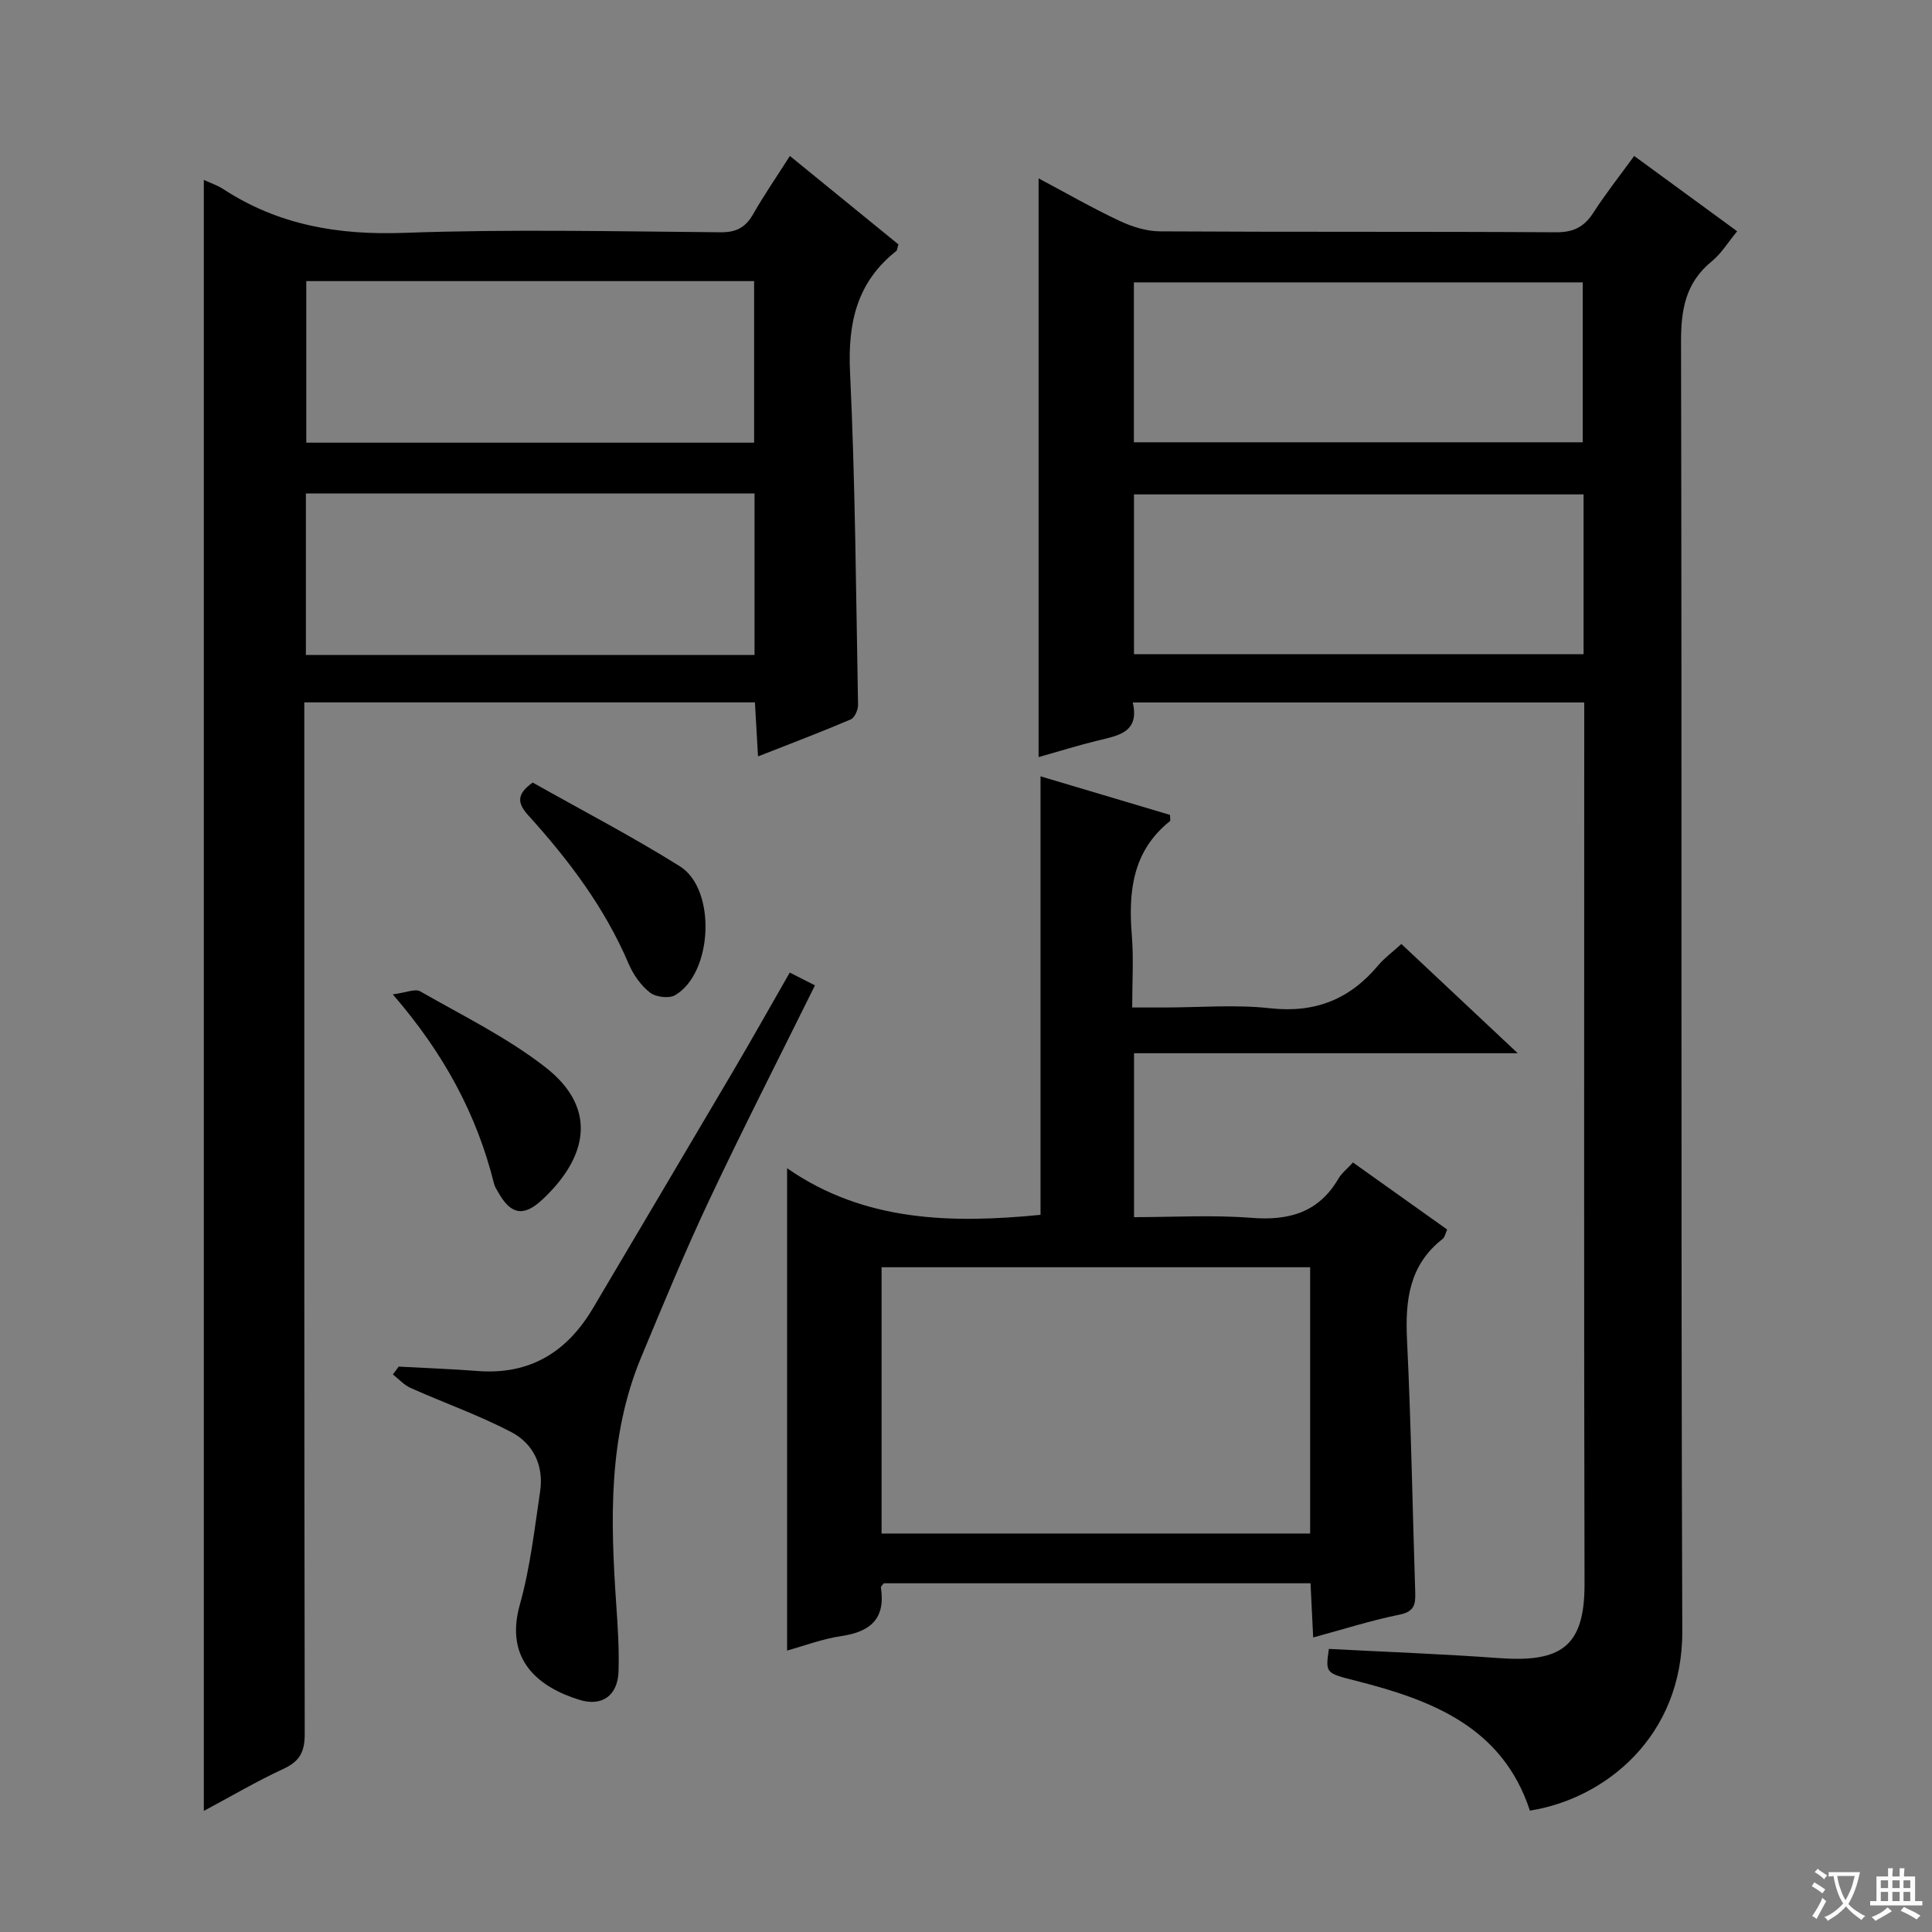 <svg enable-background="new 0 0 400 400" viewBox="0 0 400 400" xmlns="http://www.w3.org/2000/svg"><rect x="0" y="0" width="400" height="400" fill="#808080" stroke="none"/><path d="m377.9 391.2c-.2.3-.4.5-.6.8-.7-.6-1.4-1-2.2-1.5.2-.3.4-.5.5-.8.6.4 1.4.8 2.3 1.5zm-1.8 6.1c-.2-.2-.5-.4-.9-.6.4-.6.8-1.2 1.2-1.9s.7-1.3.9-1.9c.3.3.5.5.8.7-.7 1.3-1.4 2.6-2 3.7zm2.2-9c-.3.3-.5.5-.6.8-.6-.6-1.3-1.1-2-1.5.3-.3.5-.5.6-.7.6.5 1.3.9 2 1.4zm.3.2v-.9h2 4.5c-.3 1.3-.6 2.5-1 3.6s-.9 2.1-1.4 3c.4.5 1 1 1.6 1.4s1.2.8 1.9 1.1c-.3.2-.5.4-.8.8-.4-.3-1-.7-1.6-1.2s-1.2-1.1-1.6-1.6c-.5.6-1.1 1.1-1.7 1.6s-1.4.9-2.1 1.4c-.1-.3-.3-.5-.7-.8.6-.2 1.2-.5 1.9-1s1.4-1.1 2-1.8c-.5-.8-.9-1.6-1.2-2.5s-.6-2-.8-3.2c-.4.1-.7.1-1 .1zm2.5 2.7c.3 1 .7 1.7 1 2.2.3-.5.6-1.1 1-2s.6-1.9.9-3h-3.2-.4c.1.9.3 1.8.7 2.8z" fill="#fafbfa"/><path d="m396.5 388.5v1.5 3.6h1.5v.9c-.4 0-1 0-1.7 0h-7.9c-.5 0-.9 0-1.2 0v-.9h1.3v-3.5c0-.7 0-1.2 0-1.6h2.4c0-.8 0-1.4 0-1.7h1c0 .3-.1.8-.1 1.7h1.5c0-.8 0-1.4 0-1.7h1c0 .3-.1.9-.1 1.7zm-8.2 9.2c-.2-.3-.5-.5-.8-.8.8-.3 1.4-.6 1.9-.9s1-.7 1.4-1.1c.3.3.6.5.9.8-1.6 1-2.8 1.6-3.4 2zm2.6-6.8v-1.6h-1.5v1.6zm0 2.7v-1.9h-1.5v1.9zm2.4-2.7v-1.6h-1.5v1.6zm0 2.7v-1.9h-1.5v1.9zm.2 2 .7-.8c.4.2.9.5 1.6.8s1.3.7 1.8 1c-.3.3-.5.5-.8.8-.4-.3-1.5-1-3.3-1.8zm2-4.7v-1.6h-1.4v1.6zm0 2.7v-1.9h-1.4v1.9z" fill="#fafbfa"/><g fill="#010000"><path d="m328 145.44c-31.29 0-62.04 0-93.47 0 1.45 6.25-3.07 6.86-7.34 7.91-3.97.97-7.88 2.19-12.16 3.4 0-40.07 0-79.52 0-119.82 5.77 3.07 11.13 6.15 16.7 8.77 2.6 1.22 5.62 2.19 8.45 2.2 27.32.16 54.64.02 81.97.19 3.61.02 5.83-1.1 7.73-4.04 2.51-3.9 5.4-7.55 8.46-11.76 7.12 5.21 14.01 10.25 21.32 15.59-1.87 2.26-3.26 4.6-5.24 6.21-5.45 4.43-6.4 10.01-6.38 16.75.2 88.96-.05 177.93.26 266.89.08 21.8-15.96 34.68-31.55 37.14-5.68-17.31-20.26-22.88-35.98-26.87-6.35-1.61-6.36-1.57-5.64-6.61 11.72.62 23.46 1.04 35.17 1.9 12.83.94 17.79-2.3 17.76-15.32-.14-58.97-.06-117.95-.06-176.92 0-1.79 0-3.57 0-5.61zm-.14-43.08c-31.34 0-62.19 0-93.08 0v33.09h93.08c0-11.17 0-21.96 0-33.09zm-93.1-10.79h92.93c0-11.28 0-22.19 0-33.11-31.16 0-62 0-92.93 0z"/><path d="m42.2 37.25c1.38.64 2.82 1.11 4.04 1.91 11.43 7.46 23.85 9.55 37.45 9.05 21.8-.79 43.65-.3 65.48-.12 3.28.03 5.17-.99 6.75-3.74 2.29-4.01 4.93-7.84 7.62-12.06 7.74 6.31 15.18 12.37 22.47 18.31-.25.79-.25 1.21-.45 1.37-8.19 6.47-10.05 14.92-9.57 25.08 1.09 22.93 1.23 45.91 1.66 68.87.02 1.03-.7 2.68-1.5 3.02-6.08 2.6-12.27 4.94-19.21 7.67-.23-4.07-.44-7.57-.64-11.19-31.2 0-61.96 0-93.3 0v6.07c0 69.16-.03 138.32.09 207.48.01 3.68-1 5.67-4.36 7.23-5.55 2.57-10.85 5.69-16.53 8.73 0-112.72 0-225.01 0-337.68zm21.13 64.92v33.44h92.89c0-11.23 0-22.26 0-33.44-31.08 0-61.83 0-92.89 0zm.08-43.97v33.45h92.72c0-11.3 0-22.32 0-33.45-31.08 0-61.7 0-92.72 0z"/><path d="m215.43 251.52c0-30.3 0-60.24 0-90.79 8.95 2.67 17.92 5.34 26.81 7.99 0 .73.13 1.18-.02 1.29-7.79 6.22-8.63 14.65-7.88 23.77.38 4.62.07 9.29.07 14.81h6.61c7.33 0 14.74-.64 21.98.16 9.31 1.03 16.47-1.87 22.34-8.88 1.26-1.51 2.9-2.69 4.8-4.43 7.78 7.3 15.44 14.5 24.09 22.62-27.28 0-53.17 0-79.44 0v33.94c8.09 0 16.21-.49 24.25.14 7.81.62 13.96-1.08 18.07-8.12.65-1.12 1.75-1.97 3.01-3.34 6.5 4.63 12.94 9.21 19.5 13.88-.37.81-.48 1.59-.93 1.94-6.96 5.42-7.78 12.76-7.38 20.94.84 17.44 1.14 34.9 1.7 52.36.08 2.42-.26 3.89-3.23 4.49-5.83 1.18-11.53 3-17.9 4.73-.19-3.81-.36-7.34-.55-11.22-29.63 0-59.03 0-88.36 0-.25.37-.62.66-.59.88.99 6.37-2.08 9.15-8.14 10.04-4 .59-7.87 2.07-11.28 3.01 0-33.07 0-65.95 0-99.86 16.06 11.18 34.29 11.43 52.47 9.65zm55.82 10.85c-29.75 0-59.15 0-88.73 0v55.13h88.73c0-18.56 0-36.8 0-55.13z"/><path d="m82.54 282.94c5.45.3 10.9.49 16.34.91 10.83.84 18.53-3.93 23.91-13.04 9.64-16.33 19.33-32.62 28.95-48.96 3.95-6.71 7.76-13.5 11.77-20.49 1.88.95 3.46 1.76 5.22 2.65-7.45 15.06-14.93 29.69-21.93 44.54-5.02 10.66-9.52 21.57-14.05 32.45-6.87 16.49-6.35 33.77-5.17 51.1.32 4.64.63 9.31.48 13.95-.16 4.97-3.38 7.36-8.14 5.87-8-2.49-15.6-7.94-12.29-19.71 2.14-7.61 3.03-15.6 4.2-23.45.79-5.3-1.42-9.89-5.97-12.26-6.72-3.51-13.93-6.05-20.87-9.15-1.36-.61-2.44-1.84-3.64-2.79.41-.54.8-1.08 1.19-1.62z"/><path d="m81.32 205.87c2.75-.35 4.63-1.22 5.68-.62 8.77 5.02 18 9.54 25.92 15.71 11.12 8.67 8.53 18.92-.74 27.5-3.87 3.58-6.49 2.91-9.04-1.62-.33-.58-.71-1.16-.86-1.79-3.56-14.26-10.31-26.88-20.96-39.18z"/><path d="m110.29 162.02c10.05 5.67 20.5 11.1 30.46 17.33 7.64 4.78 6.82 22.16-.99 26.7-1.26.73-4 .39-5.19-.55-1.88-1.47-3.45-3.7-4.4-5.92-4.95-11.64-12.43-21.54-20.82-30.8-2.38-2.62-2.3-4.45.94-6.76z"/></g></svg>